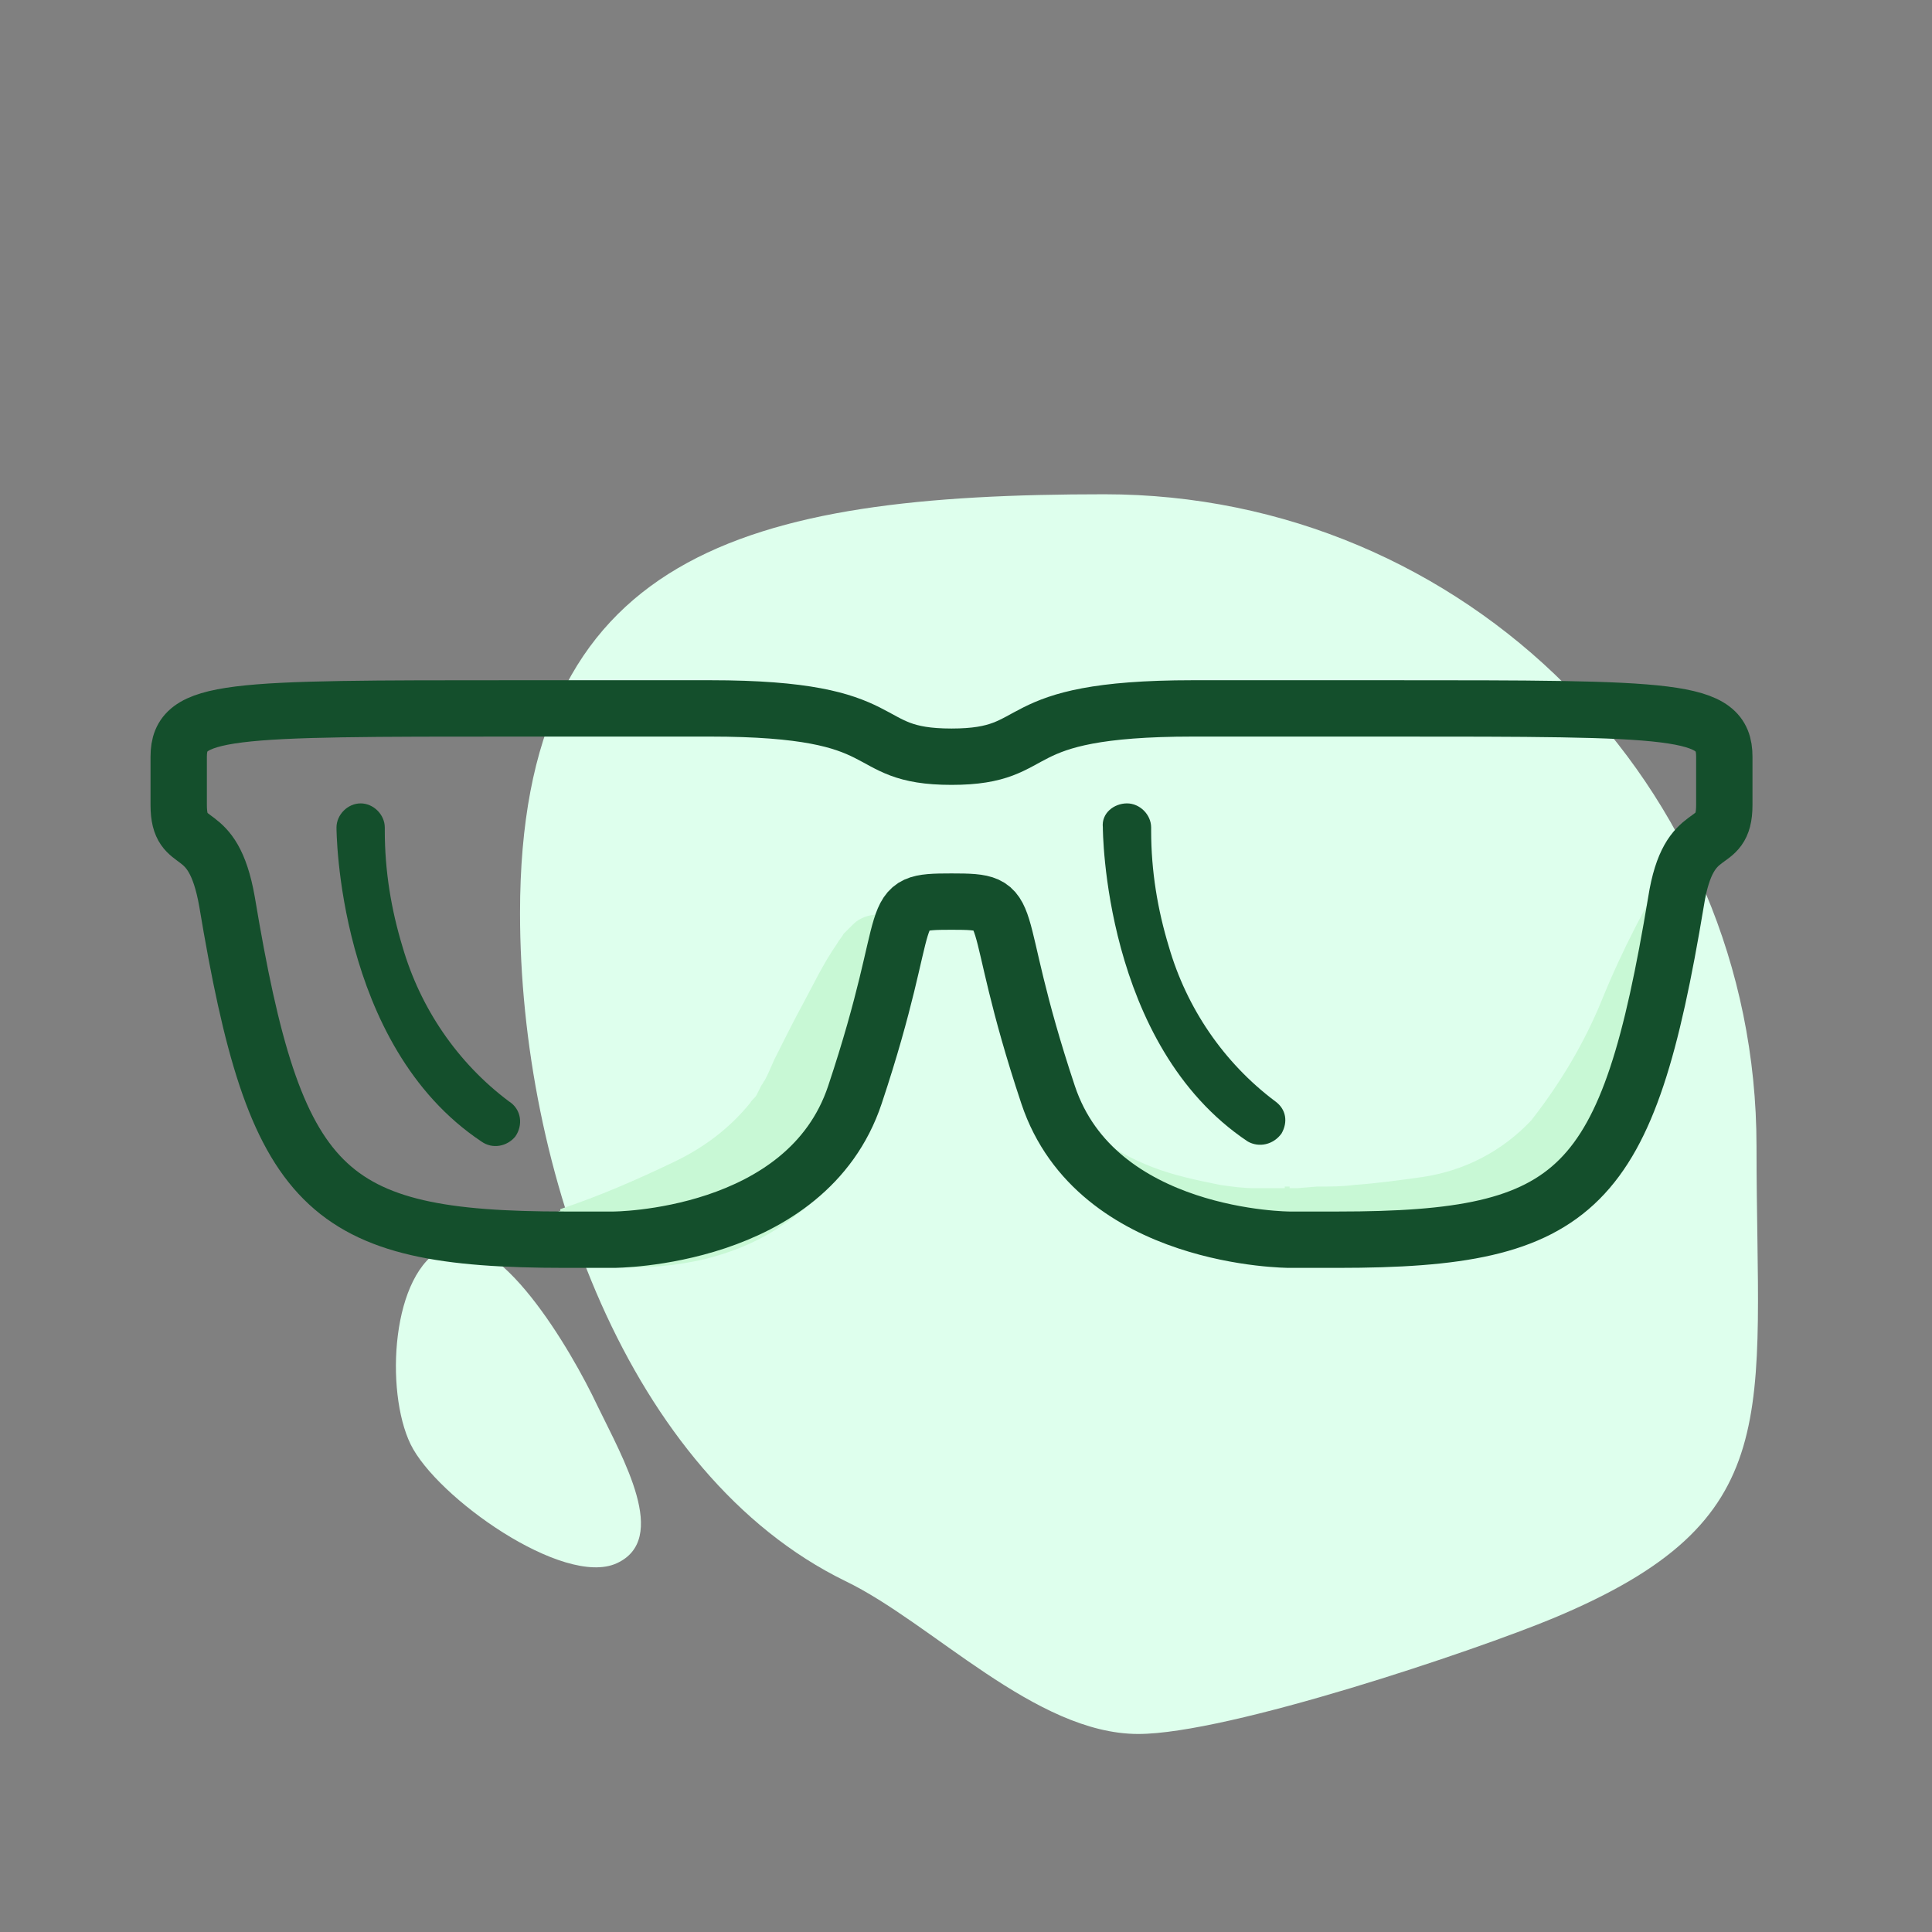 <?xml version="1.0" encoding="utf-8"?>
<!-- Generator: Adobe Illustrator 22.1.0, SVG Export Plug-In . SVG Version: 6.00 Build 0)  -->
<svg version="1.1" id="oclus" xmlns="http://www.w3.org/2000/svg" xmlns:xlink="http://www.w3.org/1999/xlink" x="0px" y="0px"
	 viewBox="0 0 120 120" style="enable-background:new 0 0 120 120;" xml:space="preserve">
<rect x="0" y="0" width="120" height="120" fill="#808080" stroke="none"/>
<style type="text/css">
	.st0{fill:#DEFFED;}
	.st1{fill:#144F2C;}
	.st2{fill:#C8F8D5;}
	.st3{fill:none;stroke:#144F2C;stroke-width:3.5;stroke-miterlimit:10;}
</style>
<title>Artboard 1 copy 83</title>
<path class="st0" d="M109.1,71.2c0,16.8,2,23.2-12.6,29.3c-4.8,2-20.2,7.2-25.8,7.2c-6.4,0-12.8-6.9-18.2-9.5
	c-13.5-6.6-20.2-25.5-20.2-41.5c0-22.4,14-26,36.3-26C91,30.7,109.1,48.8,109.1,71.2C109.1,71.2,109.1,71.2,109.1,71.2z"/>
<path class="st0" d="M37.1,87.3c1.6,3.3,4.5,8.3,1.2,9.8s-11.2-4.1-12.8-7.4S24.3,79,27.6,77.5S35.5,83.9,37.1,87.3z"/>
<g>
	<path class="st1" d="M68.5,51.4c0,0,0,13.5,9,19.5l0,0c0.7,0.4,1.6,0.2,2.1-0.5c0.4-0.7,0.3-1.5-0.4-2c-3.2-2.4-5.5-5.8-6.6-9.6
		c-0.7-2.3-1.1-4.7-1.1-7.2c0-0.1,0-0.2,0-0.2c0-0.8-0.7-1.5-1.5-1.5S68.4,50.5,68.5,51.4L68.5,51.4z"/>
	<path class="st1" d="M31.6,68.4c-3.2-2.4-5.5-5.8-6.6-9.6c-0.7-2.3-1.1-4.7-1.1-7.2c0-0.1,0-0.2,0-0.2c0-0.8-0.7-1.5-1.5-1.5
		s-1.5,0.7-1.5,1.5c0,0,0,13.5,9,19.5l0,0c0.7,0.5,1.6,0.3,2.1-0.3C32.5,69.9,32.4,68.9,31.6,68.4C31.7,68.4,31.6,68.4,31.6,68.4
		L31.6,68.4z"/>
</g>
<g>
	<path class="st2" d="M57,57.4c-0.6,0.3-1.3,0.6-1.8,1c-0.1,0.1-0.2,0.3-0.1,0.4c0,0,0,0,0,0c0,0.1,0,0.2,0,0.3v0.4
		c0.1,1.4,0,2.8-0.2,4.2c-0.2,1.4-0.4,2.9-0.8,4.3l-0.3,1l-0.1,0.6c0,0.2-0.2,0.4-0.2,0.6l-0.6,1.3c-0.2,0.4-0.4,0.8-0.7,1.1
		c-0.5,0.7-1.1,1.4-1.8,2.1c-0.3,0.3-0.7,0.6-1,0.8c-0.3,0.3-0.7,0.5-1.1,0.8c-1.4,0.9-2.9,1.5-4.5,1.9c-3,0.7-6.1,0.7-9.1,0v-3
		l0.2,0.1h0.1l0,0V78l0,0H35l-0.5-0.2c-0.3-0.1-0.7-0.2-1-0.3c-0.7-0.2-1.3-0.5-2-0.8c0.7-0.3,1.3-0.6,2-0.9c0.3-0.1,0.7-0.2,1-0.3
		l0.5-0.2h0.1l0,0V78l0,0H35l-0.2,0.1v-3c2.4-0.8,4.7-1.8,7-2.9c1.9-0.9,3.5-2.1,4.8-3.7c0.1-0.2,0.3-0.3,0.4-0.5s0.2-0.4,0.3-0.6
		c0.1-0.1,0.1-0.2,0.2-0.3l0.2-0.4l0.4-0.9c0.6-1.2,1.2-2.4,1.8-3.5s1.2-2.4,2.1-3.7c0.1-0.2,0.3-0.4,0.4-0.6
		c0.2-0.2,0.4-0.4,0.6-0.6c0.4-0.4,1-0.6,1.6-0.6C55.5,56.8,56.3,57.1,57,57.4z"/>
	<path class="st2" d="M103.9,53.4c-0.3,3.2-0.7,6.4-1.4,9.5c-0.3,1.6-0.8,3.2-1.3,4.7c-0.6,1.7-1.4,3.2-2.4,4.7
		c-1.1,1.6-2.6,2.8-4.2,3.8c-1.6,0.9-3.4,1.5-5.2,1.7c-1.7,0.3-3.4,0.4-5.1,0.4L81.8,78L80.6,78H80h-0.2c0,3.8,0-5.2,0-4.3l0,0h0.3
		v4.3c-0.9-0.1-1.7-0.2-2.6-0.4c-0.8-0.2-1.6-0.4-2.4-0.6c-1.6-0.5-3.2-1.2-4.6-2.1c-1.4-0.9-2.7-2.1-3.7-3.5
		c-0.9-1.3-1.5-2.9-1.8-4.5c0.8,1.3,1.7,2.5,2.9,3.5c1.1,0.9,2.4,1.6,3.7,2.1c1.3,0.5,2.7,0.8,4.2,1.1c0.7,0.1,1.4,0.2,2.1,0.2
		c0.7,0,1.3,0,2,0v4.3h-0.3l0,0c0,0.9,0-8.2,0-4.3H80h0.6l1.2-0.1c0.8,0,1.6,0,2.3-0.1c1.4-0.1,2.9-0.3,4.3-0.5
		c2.6-0.4,4.9-1.6,6.7-3.5c1.8-2.3,3.3-4.8,4.4-7.5C100.8,58.9,102.3,56.1,103.9,53.4z"/>
</g>
<path class="st3" d="M11.1,47c0-3,3-3,21-3h12c12,0,9,3,15,3s3-3,15-3h12c18,0,21,0,21,3v3c0,3-2.2,0.9-3,6c-3,18-6,21-21,21h-3
	c0,0-12,0-15-9c-3.9-11.7-1.7-12-6-12s-2.1,0.3-6,12c-3,9-15,9-15,9h-3c-15,0-18-3-21-21c-0.9-5.1-3-3-3-6C11.1,50,11.1,47,11.1,47z
	"/>
</svg>
